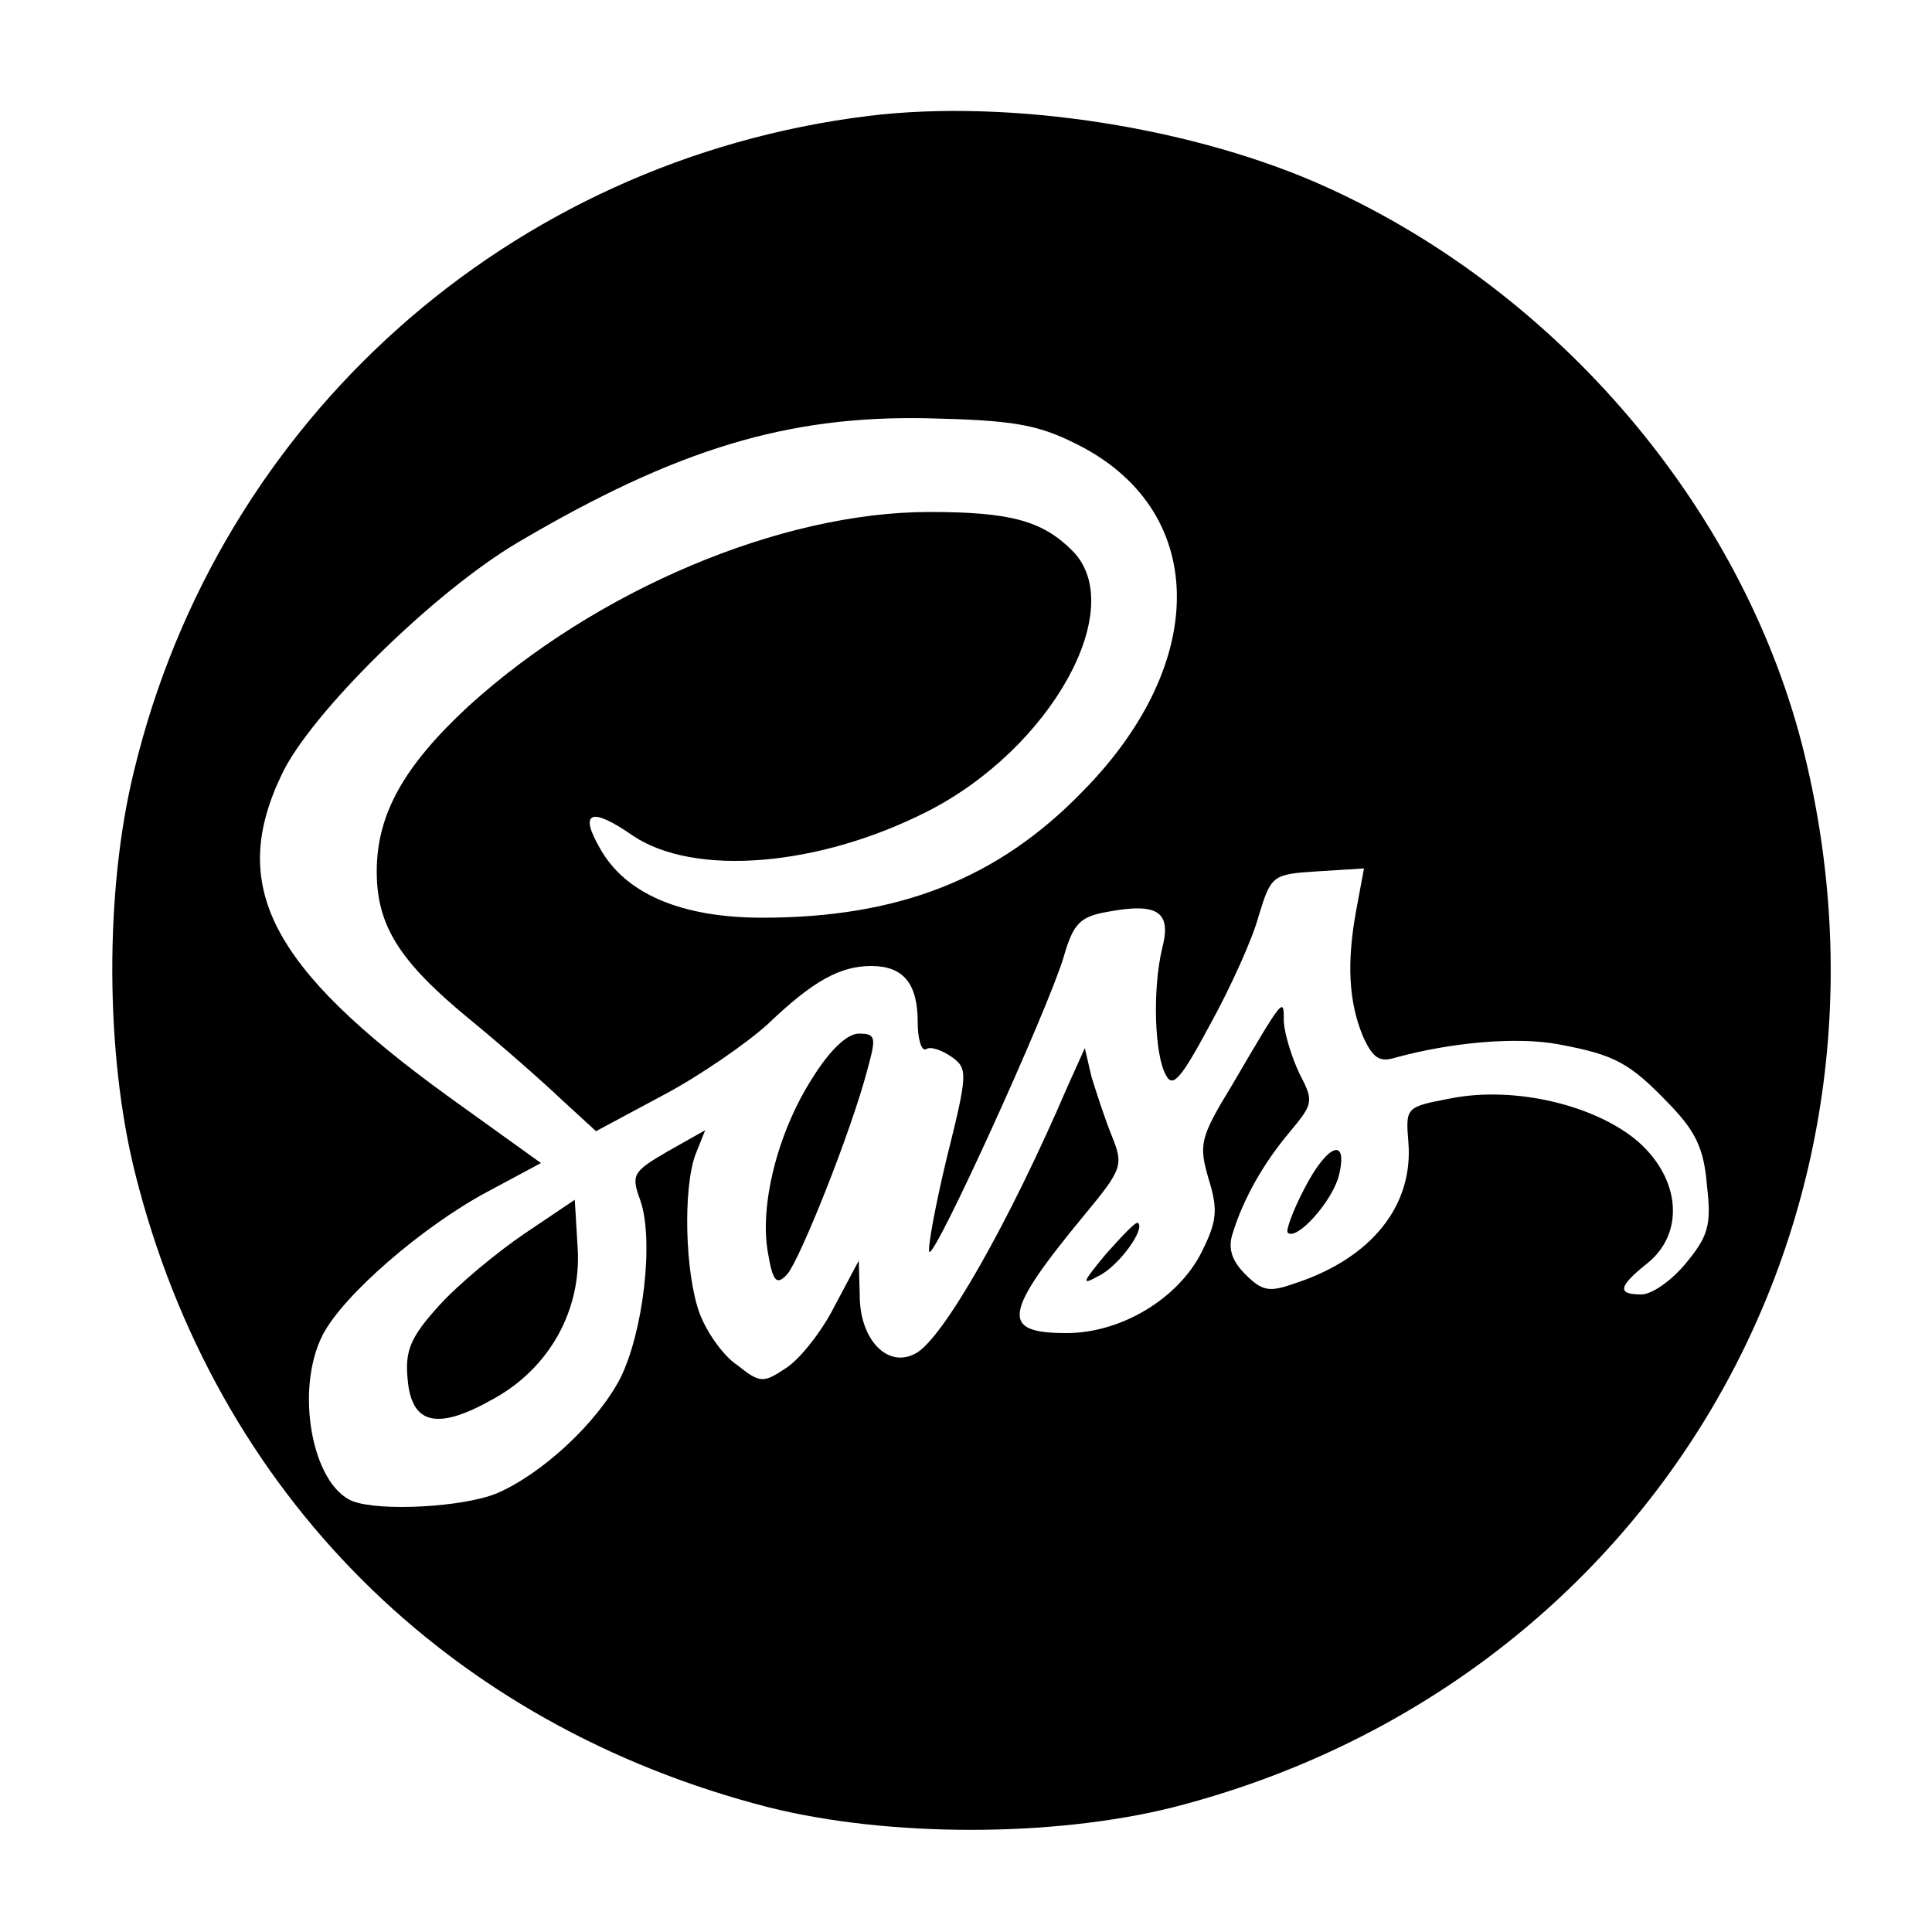 <?xml version="1.0" standalone="no"?>
<!DOCTYPE svg PUBLIC "-//W3C//DTD SVG 20010904//EN"
 "http://www.w3.org/TR/2001/REC-SVG-20010904/DTD/svg10.dtd">
<svg version="1.0" xmlns="http://www.w3.org/2000/svg"
 width="200pt" height="200pt" viewBox="0 0 200 200"
 preserveAspectRatio="xMidYMid meet">

<g transform="translate(0,200) scale(0.1,-0.1)"
fill="hsl(332, 67%, 73%)" stroke="none" >
<path d="M899 1880 c-372 -46 -672 -314 -760 -677 -31 -125 -30 -295 1 -418
83 -331 324 -571 656 -656 124 -31 294 -31 418 0 493 126 778 608 651 1102
-64 245 -251 465 -489 574 -137 63 -330 93 -477 75z m214 -339 c137 -67 141
-225 8 -360 -88 -91 -191 -131 -332 -131 -84 0 -142 25 -168 72 -22 38 -9 43
34 13 64 -43 193 -32 305 25 128 65 209 211 150 270 -31 31 -64 40 -148 40
-154 0 -345 -81 -477 -201 -67 -62 -95 -112 -95 -171 0 -56 23 -93 96 -153 33
-27 75 -64 95 -83 l36 -33 69 37 c38 20 87 54 109 74 47 45 75 60 107 60 33 0
48 -18 48 -58 0 -18 4 -31 9 -28 4 3 16 -1 26 -8 17 -12 17 -17 -5 -105 -12
-50 -20 -94 -18 -97 6 -6 122 249 139 305 10 35 17 42 45 47 53 10 67 0 57
-38 -10 -42 -8 -110 4 -131 7 -14 16 -3 46 53 21 38 44 89 50 112 13 42 14 43
61 46 l48 3 -8 -43 c-10 -54 -8 -95 7 -131 10 -22 17 -27 33 -22 58 16 126 22
169 14 59 -11 74 -19 116 -63 26 -27 35 -45 38 -83 5 -42 1 -53 -22 -81 -15
-18 -35 -32 -46 -32 -25 0 -24 8 6 32 39 31 35 87 -9 126 -44 38 -128 58 -194
45 -47 -9 -47 -9 -44 -46 5 -65 -38 -119 -116 -145 -28 -10 -35 -9 -53 9 -14
14 -18 27 -13 42 11 36 32 73 59 105 25 30 25 32 10 61 -8 17 -15 40 -16 53 0
26 1 28 -54 -66 -33 -54 -34 -61 -24 -96 10 -32 9 -44 -7 -76 -24 -48 -83 -84
-140 -84 -69 0 -66 20 20 124 38 46 39 50 27 80 -7 17 -16 45 -21 61 l-7 30
-18 -40 c-61 -142 -129 -261 -157 -276 -29 -16 -58 14 -58 60 l-1 36 -25 -47
c-13 -26 -36 -55 -50 -64 -24 -16 -27 -16 -51 3 -15 10 -32 35 -39 54 -15 42
-17 129 -4 164 l10 25 -39 -22 c-36 -21 -38 -24 -28 -51 14 -41 3 -136 -21
-184 -24 -46 -81 -99 -128 -119 -34 -14 -120 -19 -149 -8 -42 17 -60 115 -31
172 21 41 103 112 170 148 l56 30 -96 69 c-185 134 -228 218 -172 334 30 63
158 189 245 240 163 96 278 131 423 128 87 -2 113 -6 153 -26z"/>
<path d="M841 884 c-36 -56 -55 -132 -46 -181 5 -30 9 -34 20 -22 13 15 66
147 83 212 9 33 9 37 -9 37 -12 0 -30 -17 -48 -46z"/>
<path d="M1350 769 c-12 -23 -19 -43 -17 -45 9 -9 46 32 53 59 10 41 -12 33
-36 -14z"/>
<path d="M543 723 c-28 -19 -68 -52 -88 -74 -30 -33 -36 -47 -33 -77 4 -47 31
-53 89 -20 58 32 91 92 87 156 l-3 50 -52 -35z"/>
<path d="M1145 702 c-25 -30 -26 -33 -8 -23 21 10 49 49 41 55 -2 2 -16 -13
-33 -32z"/>
</g>
</svg>
